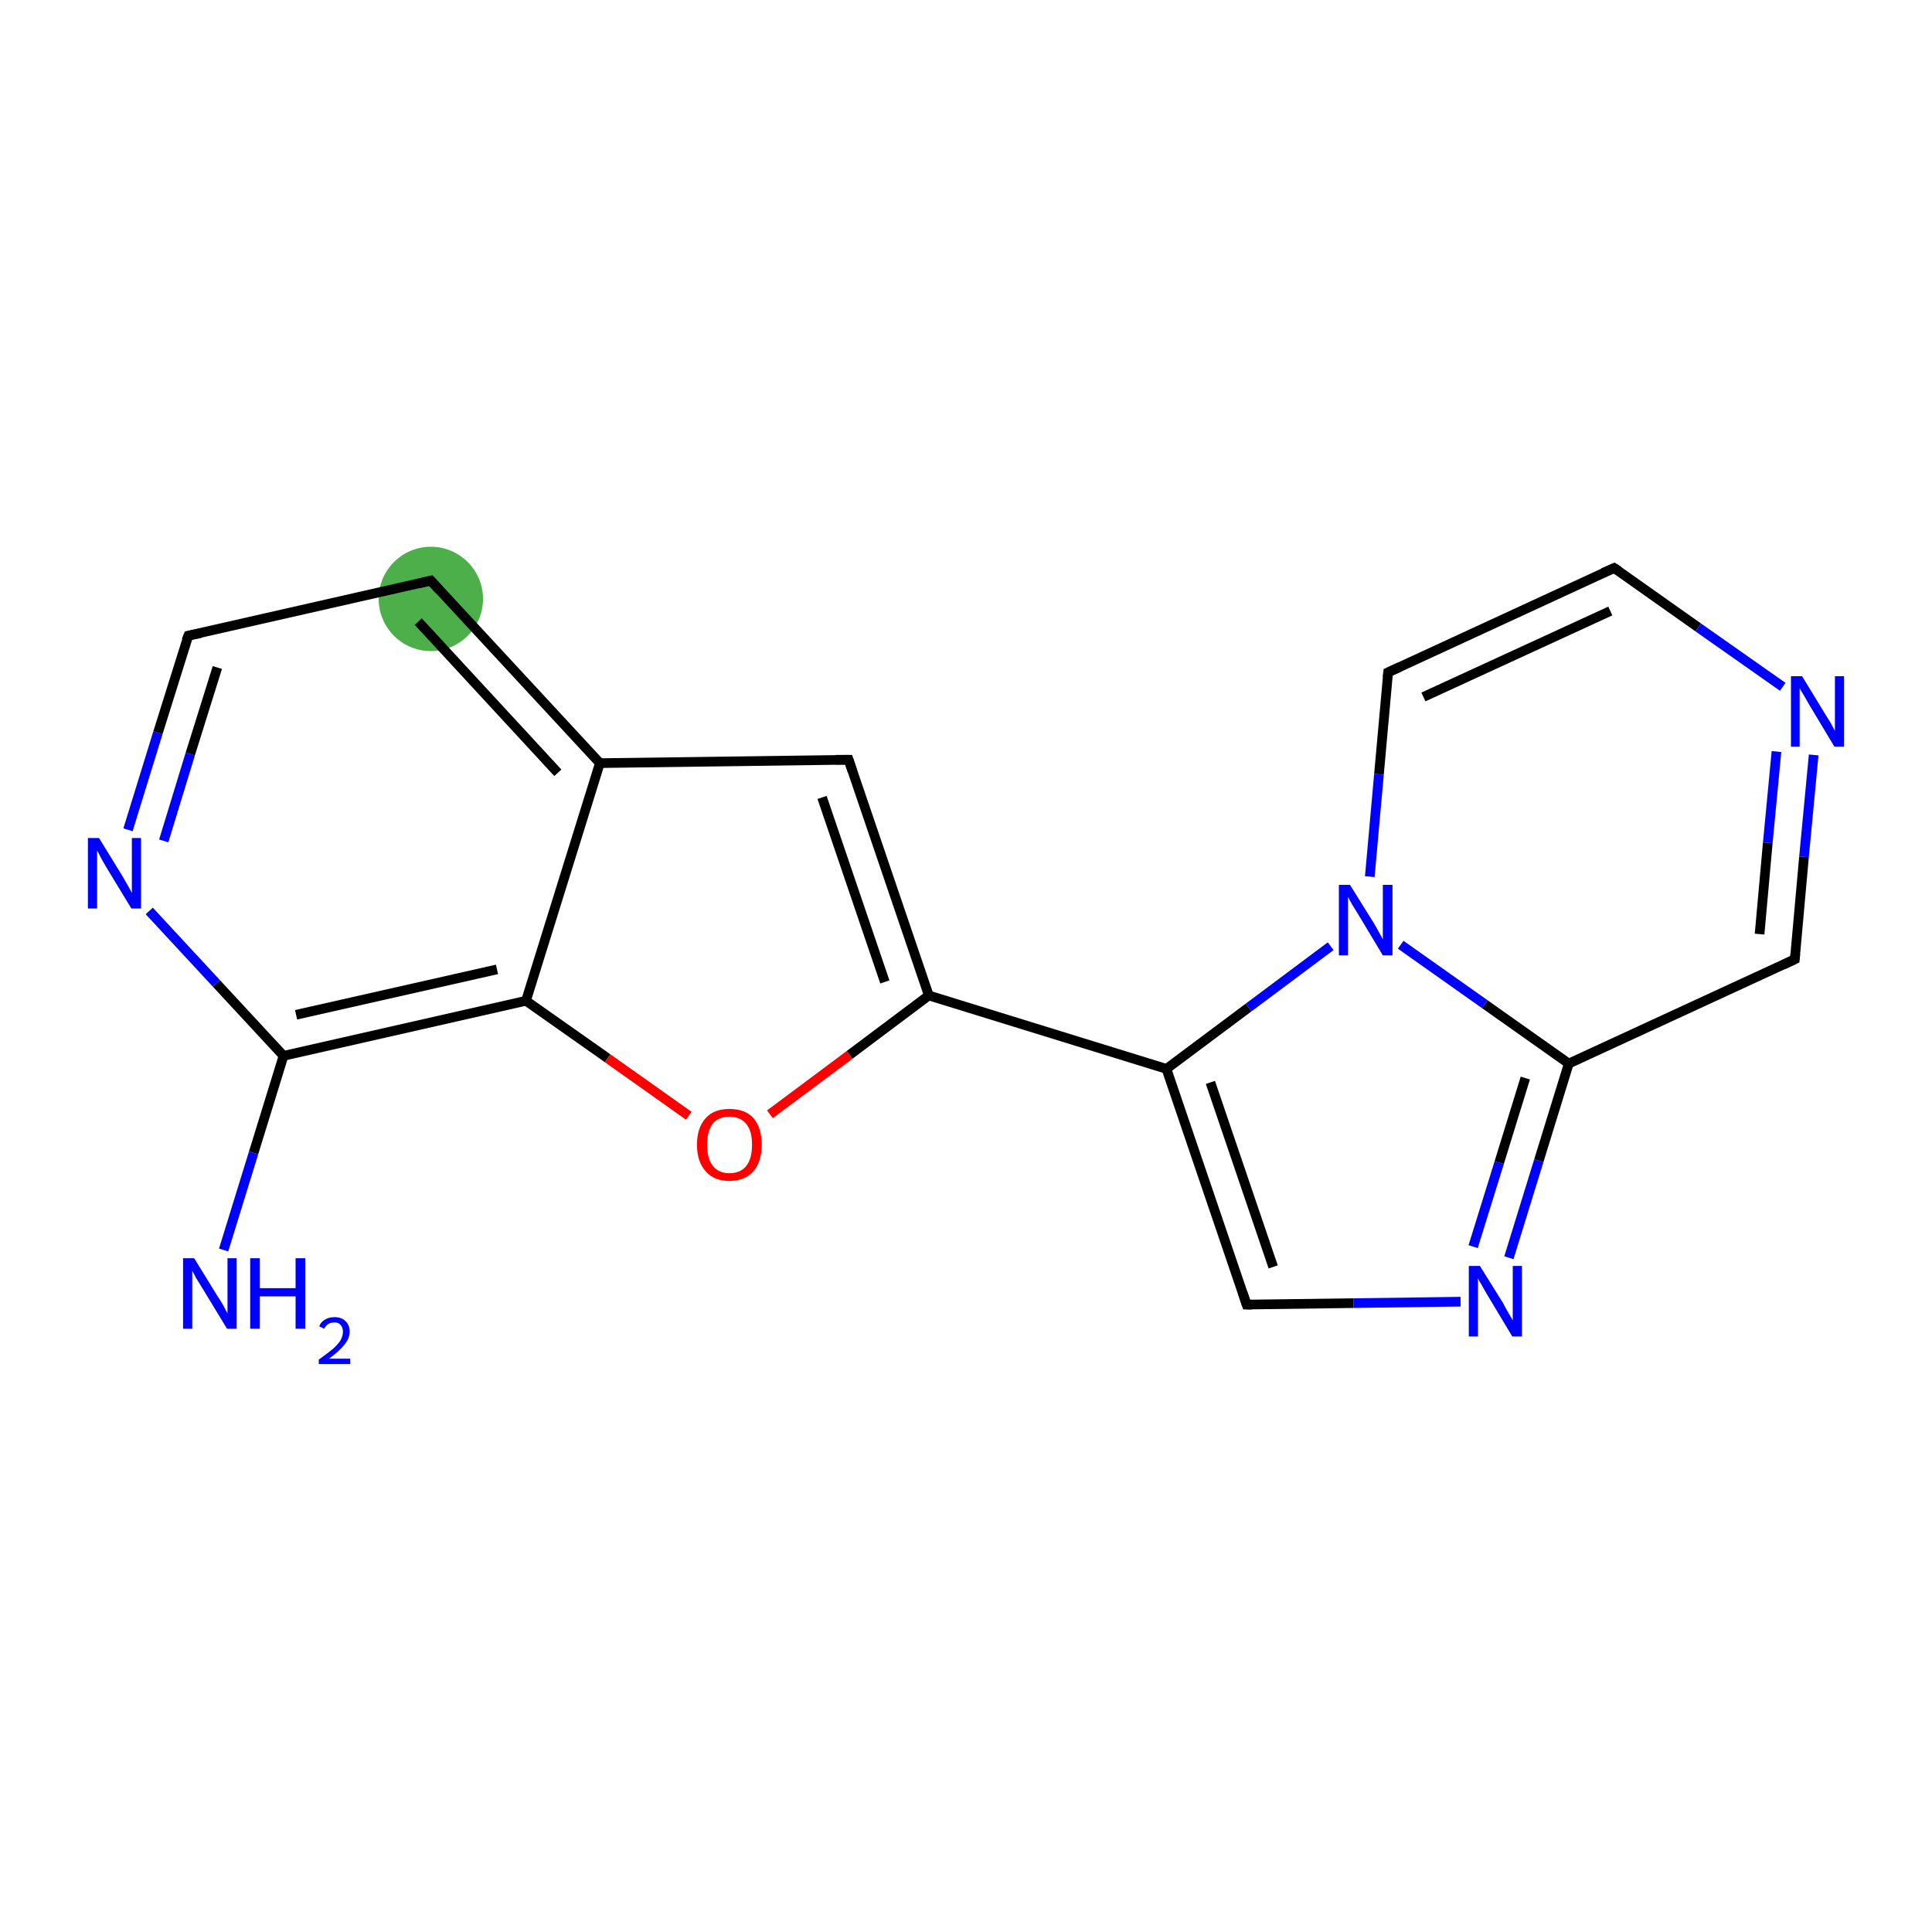 <?xml version='1.0' encoding='iso-8859-1'?>
<svg version='1.1' baseProfile='full'
              xmlns='http://www.w3.org/2000/svg'
                      xmlns:rdkit='http://www.rdkit.org/xml'
                      xmlns:xlink='http://www.w3.org/1999/xlink'
                  xml:space='preserve'
width='400px' height='400px' viewBox='0 0 400 400'>
<!-- END OF HEADER -->
<rect style='opacity:1.0;fill:#FFFFFF;stroke:none' width='400.0' height='400.0' x='0.0' y='0.0'> </rect>
<ellipse cx='89.2' cy='124.0' rx='10.3' ry='10.3' class='atom-2'  style='fill:#4daf4a;fill-rule:evenodd;stroke:#4daf4a;stroke-width:1.0px;stroke-linecap:butt;stroke-linejoin:miter;stroke-opacity:1' />
<path class='bond-0 atom-0 atom-1' d='M 26.5,171.8 L 32.7,151.7' style='fill:none;fill-rule:evenodd;stroke:#0000FF;stroke-width:2.0px;stroke-linecap:butt;stroke-linejoin:miter;stroke-opacity:1' />
<path class='bond-0 atom-0 atom-1' d='M 32.7,151.7 L 39.0,131.6' style='fill:none;fill-rule:evenodd;stroke:#000000;stroke-width:2.0px;stroke-linecap:butt;stroke-linejoin:miter;stroke-opacity:1' />
<path class='bond-0 atom-0 atom-1' d='M 33.9,174.1 L 39.4,156.1' style='fill:none;fill-rule:evenodd;stroke:#0000FF;stroke-width:2.0px;stroke-linecap:butt;stroke-linejoin:miter;stroke-opacity:1' />
<path class='bond-0 atom-0 atom-1' d='M 39.4,156.1 L 45.0,138.2' style='fill:none;fill-rule:evenodd;stroke:#000000;stroke-width:2.0px;stroke-linecap:butt;stroke-linejoin:miter;stroke-opacity:1' />
<path class='bond-1 atom-1 atom-2' d='M 39.0,131.6 L 89.2,120.2' style='fill:none;fill-rule:evenodd;stroke:#000000;stroke-width:2.0px;stroke-linecap:butt;stroke-linejoin:miter;stroke-opacity:1' />
<path class='bond-2 atom-2 atom-3' d='M 89.2,120.2 L 124.2,158.0' style='fill:none;fill-rule:evenodd;stroke:#000000;stroke-width:2.0px;stroke-linecap:butt;stroke-linejoin:miter;stroke-opacity:1' />
<path class='bond-2 atom-2 atom-3' d='M 86.6,128.7 L 115.5,160.0' style='fill:none;fill-rule:evenodd;stroke:#000000;stroke-width:2.0px;stroke-linecap:butt;stroke-linejoin:miter;stroke-opacity:1' />
<path class='bond-3 atom-3 atom-4' d='M 124.2,158.0 L 108.9,207.2' style='fill:none;fill-rule:evenodd;stroke:#000000;stroke-width:2.0px;stroke-linecap:butt;stroke-linejoin:miter;stroke-opacity:1' />
<path class='bond-4 atom-4 atom-5' d='M 108.9,207.2 L 58.7,218.6' style='fill:none;fill-rule:evenodd;stroke:#000000;stroke-width:2.0px;stroke-linecap:butt;stroke-linejoin:miter;stroke-opacity:1' />
<path class='bond-4 atom-4 atom-5' d='M 102.9,200.7 L 61.3,210.1' style='fill:none;fill-rule:evenodd;stroke:#000000;stroke-width:2.0px;stroke-linecap:butt;stroke-linejoin:miter;stroke-opacity:1' />
<path class='bond-5 atom-5 atom-6' d='M 58.7,218.6 L 52.5,238.7' style='fill:none;fill-rule:evenodd;stroke:#000000;stroke-width:2.0px;stroke-linecap:butt;stroke-linejoin:miter;stroke-opacity:1' />
<path class='bond-5 atom-5 atom-6' d='M 52.5,238.7 L 46.3,258.8' style='fill:none;fill-rule:evenodd;stroke:#0000FF;stroke-width:2.0px;stroke-linecap:butt;stroke-linejoin:miter;stroke-opacity:1' />
<path class='bond-6 atom-4 atom-7' d='M 108.9,207.2 L 125.8,219.1' style='fill:none;fill-rule:evenodd;stroke:#000000;stroke-width:2.0px;stroke-linecap:butt;stroke-linejoin:miter;stroke-opacity:1' />
<path class='bond-6 atom-4 atom-7' d='M 125.8,219.1 L 142.6,231.0' style='fill:none;fill-rule:evenodd;stroke:#FF0000;stroke-width:2.0px;stroke-linecap:butt;stroke-linejoin:miter;stroke-opacity:1' />
<path class='bond-7 atom-7 atom-8' d='M 159.4,230.7 L 175.9,218.4' style='fill:none;fill-rule:evenodd;stroke:#FF0000;stroke-width:2.0px;stroke-linecap:butt;stroke-linejoin:miter;stroke-opacity:1' />
<path class='bond-7 atom-7 atom-8' d='M 175.9,218.4 L 192.3,206.1' style='fill:none;fill-rule:evenodd;stroke:#000000;stroke-width:2.0px;stroke-linecap:butt;stroke-linejoin:miter;stroke-opacity:1' />
<path class='bond-8 atom-8 atom-9' d='M 192.3,206.1 L 175.7,157.3' style='fill:none;fill-rule:evenodd;stroke:#000000;stroke-width:2.0px;stroke-linecap:butt;stroke-linejoin:miter;stroke-opacity:1' />
<path class='bond-8 atom-8 atom-9' d='M 183.2,203.3 L 170.2,165.1' style='fill:none;fill-rule:evenodd;stroke:#000000;stroke-width:2.0px;stroke-linecap:butt;stroke-linejoin:miter;stroke-opacity:1' />
<path class='bond-9 atom-8 atom-10' d='M 192.3,206.1 L 241.5,221.3' style='fill:none;fill-rule:evenodd;stroke:#000000;stroke-width:2.0px;stroke-linecap:butt;stroke-linejoin:miter;stroke-opacity:1' />
<path class='bond-10 atom-10 atom-11' d='M 241.5,221.3 L 258.1,270.1' style='fill:none;fill-rule:evenodd;stroke:#000000;stroke-width:2.0px;stroke-linecap:butt;stroke-linejoin:miter;stroke-opacity:1' />
<path class='bond-10 atom-10 atom-11' d='M 250.6,224.1 L 263.6,262.3' style='fill:none;fill-rule:evenodd;stroke:#000000;stroke-width:2.0px;stroke-linecap:butt;stroke-linejoin:miter;stroke-opacity:1' />
<path class='bond-11 atom-11 atom-12' d='M 258.1,270.1 L 280.2,269.8' style='fill:none;fill-rule:evenodd;stroke:#000000;stroke-width:2.0px;stroke-linecap:butt;stroke-linejoin:miter;stroke-opacity:1' />
<path class='bond-11 atom-11 atom-12' d='M 280.2,269.8 L 302.4,269.5' style='fill:none;fill-rule:evenodd;stroke:#0000FF;stroke-width:2.0px;stroke-linecap:butt;stroke-linejoin:miter;stroke-opacity:1' />
<path class='bond-12 atom-12 atom-13' d='M 312.4,260.4 L 318.6,240.3' style='fill:none;fill-rule:evenodd;stroke:#0000FF;stroke-width:2.0px;stroke-linecap:butt;stroke-linejoin:miter;stroke-opacity:1' />
<path class='bond-12 atom-12 atom-13' d='M 318.6,240.3 L 324.8,220.2' style='fill:none;fill-rule:evenodd;stroke:#000000;stroke-width:2.0px;stroke-linecap:butt;stroke-linejoin:miter;stroke-opacity:1' />
<path class='bond-12 atom-12 atom-13' d='M 305.0,258.1 L 310.4,240.7' style='fill:none;fill-rule:evenodd;stroke:#0000FF;stroke-width:2.0px;stroke-linecap:butt;stroke-linejoin:miter;stroke-opacity:1' />
<path class='bond-12 atom-12 atom-13' d='M 310.4,240.7 L 315.8,223.2' style='fill:none;fill-rule:evenodd;stroke:#000000;stroke-width:2.0px;stroke-linecap:butt;stroke-linejoin:miter;stroke-opacity:1' />
<path class='bond-13 atom-13 atom-14' d='M 324.8,220.2 L 307.4,207.9' style='fill:none;fill-rule:evenodd;stroke:#000000;stroke-width:2.0px;stroke-linecap:butt;stroke-linejoin:miter;stroke-opacity:1' />
<path class='bond-13 atom-13 atom-14' d='M 307.4,207.9 L 290.0,195.6' style='fill:none;fill-rule:evenodd;stroke:#0000FF;stroke-width:2.0px;stroke-linecap:butt;stroke-linejoin:miter;stroke-opacity:1' />
<path class='bond-14 atom-14 atom-15' d='M 283.6,181.5 L 285.5,160.3' style='fill:none;fill-rule:evenodd;stroke:#0000FF;stroke-width:2.0px;stroke-linecap:butt;stroke-linejoin:miter;stroke-opacity:1' />
<path class='bond-14 atom-14 atom-15' d='M 285.5,160.3 L 287.4,139.2' style='fill:none;fill-rule:evenodd;stroke:#000000;stroke-width:2.0px;stroke-linecap:butt;stroke-linejoin:miter;stroke-opacity:1' />
<path class='bond-15 atom-15 atom-16' d='M 287.4,139.2 L 334.2,117.6' style='fill:none;fill-rule:evenodd;stroke:#000000;stroke-width:2.0px;stroke-linecap:butt;stroke-linejoin:miter;stroke-opacity:1' />
<path class='bond-15 atom-15 atom-16' d='M 294.7,144.3 L 333.4,126.5' style='fill:none;fill-rule:evenodd;stroke:#000000;stroke-width:2.0px;stroke-linecap:butt;stroke-linejoin:miter;stroke-opacity:1' />
<path class='bond-16 atom-16 atom-17' d='M 334.2,117.6 L 351.6,129.9' style='fill:none;fill-rule:evenodd;stroke:#000000;stroke-width:2.0px;stroke-linecap:butt;stroke-linejoin:miter;stroke-opacity:1' />
<path class='bond-16 atom-16 atom-17' d='M 351.6,129.9 L 369.1,142.2' style='fill:none;fill-rule:evenodd;stroke:#0000FF;stroke-width:2.0px;stroke-linecap:butt;stroke-linejoin:miter;stroke-opacity:1' />
<path class='bond-17 atom-17 atom-18' d='M 375.5,156.3 L 373.5,177.4' style='fill:none;fill-rule:evenodd;stroke:#0000FF;stroke-width:2.0px;stroke-linecap:butt;stroke-linejoin:miter;stroke-opacity:1' />
<path class='bond-17 atom-17 atom-18' d='M 373.5,177.4 L 371.6,198.6' style='fill:none;fill-rule:evenodd;stroke:#000000;stroke-width:2.0px;stroke-linecap:butt;stroke-linejoin:miter;stroke-opacity:1' />
<path class='bond-17 atom-17 atom-18' d='M 367.8,155.6 L 366.0,174.5' style='fill:none;fill-rule:evenodd;stroke:#0000FF;stroke-width:2.0px;stroke-linecap:butt;stroke-linejoin:miter;stroke-opacity:1' />
<path class='bond-17 atom-17 atom-18' d='M 366.0,174.5 L 364.3,193.4' style='fill:none;fill-rule:evenodd;stroke:#000000;stroke-width:2.0px;stroke-linecap:butt;stroke-linejoin:miter;stroke-opacity:1' />
<path class='bond-18 atom-5 atom-0' d='M 58.7,218.6 L 44.8,203.6' style='fill:none;fill-rule:evenodd;stroke:#000000;stroke-width:2.0px;stroke-linecap:butt;stroke-linejoin:miter;stroke-opacity:1' />
<path class='bond-18 atom-5 atom-0' d='M 44.8,203.6 L 30.9,188.6' style='fill:none;fill-rule:evenodd;stroke:#0000FF;stroke-width:2.0px;stroke-linecap:butt;stroke-linejoin:miter;stroke-opacity:1' />
<path class='bond-19 atom-14 atom-10' d='M 275.5,195.9 L 258.5,208.6' style='fill:none;fill-rule:evenodd;stroke:#0000FF;stroke-width:2.0px;stroke-linecap:butt;stroke-linejoin:miter;stroke-opacity:1' />
<path class='bond-19 atom-14 atom-10' d='M 258.5,208.6 L 241.5,221.3' style='fill:none;fill-rule:evenodd;stroke:#000000;stroke-width:2.0px;stroke-linecap:butt;stroke-linejoin:miter;stroke-opacity:1' />
<path class='bond-20 atom-9 atom-3' d='M 175.7,157.3 L 124.2,158.0' style='fill:none;fill-rule:evenodd;stroke:#000000;stroke-width:2.0px;stroke-linecap:butt;stroke-linejoin:miter;stroke-opacity:1' />
<path class='bond-21 atom-18 atom-13' d='M 371.6,198.6 L 324.8,220.2' style='fill:none;fill-rule:evenodd;stroke:#000000;stroke-width:2.0px;stroke-linecap:butt;stroke-linejoin:miter;stroke-opacity:1' />
<path d='M 38.6,132.6 L 39.0,131.6 L 41.5,131.1' style='fill:none;stroke:#000000;stroke-width:2.0px;stroke-linecap:butt;stroke-linejoin:miter;stroke-opacity:1;' />
<path d='M 86.7,120.8 L 89.2,120.2 L 90.9,122.1' style='fill:none;stroke:#000000;stroke-width:2.0px;stroke-linecap:butt;stroke-linejoin:miter;stroke-opacity:1;' />
<path d='M 176.5,159.7 L 175.7,157.3 L 173.1,157.3' style='fill:none;stroke:#000000;stroke-width:2.0px;stroke-linecap:butt;stroke-linejoin:miter;stroke-opacity:1;' />
<path d='M 257.3,267.7 L 258.1,270.1 L 259.2,270.1' style='fill:none;stroke:#000000;stroke-width:2.0px;stroke-linecap:butt;stroke-linejoin:miter;stroke-opacity:1;' />
<path d='M 287.3,140.2 L 287.4,139.2 L 289.8,138.1' style='fill:none;stroke:#000000;stroke-width:2.0px;stroke-linecap:butt;stroke-linejoin:miter;stroke-opacity:1;' />
<path d='M 331.9,118.6 L 334.2,117.6 L 335.1,118.2' style='fill:none;stroke:#000000;stroke-width:2.0px;stroke-linecap:butt;stroke-linejoin:miter;stroke-opacity:1;' />
<path d='M 371.7,197.5 L 371.6,198.6 L 369.3,199.7' style='fill:none;stroke:#000000;stroke-width:2.0px;stroke-linecap:butt;stroke-linejoin:miter;stroke-opacity:1;' />
<path class='atom-0' d='M 20.5 173.5
L 25.3 181.3
Q 25.7 182.0, 26.5 183.4
Q 27.3 184.8, 27.3 184.9
L 27.3 173.5
L 29.2 173.5
L 29.2 188.1
L 27.2 188.1
L 22.1 179.7
Q 21.5 178.7, 20.9 177.6
Q 20.3 176.4, 20.1 176.1
L 20.1 188.1
L 18.2 188.1
L 18.2 173.5
L 20.5 173.5
' fill='#0000FF'/>
<path class='atom-6' d='M 40.2 260.5
L 45.0 268.3
Q 45.5 269.0, 46.3 270.4
Q 47.0 271.8, 47.1 271.9
L 47.1 260.5
L 49.0 260.5
L 49.0 275.1
L 47.0 275.1
L 41.9 266.7
Q 41.3 265.7, 40.6 264.6
Q 40.0 263.4, 39.8 263.1
L 39.8 275.1
L 37.9 275.1
L 37.9 260.5
L 40.2 260.5
' fill='#0000FF'/>
<path class='atom-6' d='M 51.8 260.5
L 53.8 260.5
L 53.8 266.7
L 61.2 266.7
L 61.2 260.5
L 63.2 260.5
L 63.2 275.1
L 61.2 275.1
L 61.2 268.4
L 53.8 268.4
L 53.8 275.1
L 51.8 275.1
L 51.8 260.5
' fill='#0000FF'/>
<path class='atom-6' d='M 66.1 274.6
Q 66.4 273.7, 67.3 273.2
Q 68.1 272.7, 69.3 272.7
Q 70.7 272.7, 71.5 273.5
Q 72.4 274.3, 72.4 275.7
Q 72.4 277.1, 71.3 278.4
Q 70.2 279.8, 68.1 281.3
L 72.5 281.3
L 72.5 282.4
L 66.0 282.4
L 66.0 281.5
Q 67.8 280.2, 68.9 279.3
Q 70.0 278.3, 70.5 277.5
Q 71.0 276.6, 71.0 275.7
Q 71.0 274.8, 70.5 274.3
Q 70.1 273.8, 69.3 273.8
Q 68.5 273.8, 68.0 274.1
Q 67.5 274.4, 67.1 275.1
L 66.1 274.6
' fill='#0000FF'/>
<path class='atom-7' d='M 144.3 237.0
Q 144.3 233.5, 146.1 231.5
Q 147.8 229.6, 151.0 229.6
Q 154.3 229.6, 156.0 231.5
Q 157.7 233.5, 157.7 237.0
Q 157.7 240.5, 156.0 242.5
Q 154.2 244.5, 151.0 244.5
Q 147.8 244.5, 146.1 242.5
Q 144.3 240.5, 144.3 237.0
M 151.0 242.9
Q 153.3 242.9, 154.5 241.4
Q 155.7 239.9, 155.7 237.0
Q 155.7 234.1, 154.5 232.7
Q 153.3 231.2, 151.0 231.2
Q 148.8 231.2, 147.6 232.6
Q 146.4 234.1, 146.4 237.0
Q 146.4 239.9, 147.6 241.4
Q 148.8 242.9, 151.0 242.9
' fill='#FF0000'/>
<path class='atom-12' d='M 306.4 262.1
L 311.2 269.8
Q 311.6 270.6, 312.4 272.0
Q 313.2 273.3, 313.2 273.4
L 313.2 262.1
L 315.1 262.1
L 315.1 276.7
L 313.1 276.7
L 308.0 268.2
Q 307.4 267.2, 306.8 266.1
Q 306.1 265.0, 306.0 264.6
L 306.0 276.7
L 304.1 276.7
L 304.1 262.1
L 306.4 262.1
' fill='#0000FF'/>
<path class='atom-14' d='M 279.5 183.2
L 284.3 190.9
Q 284.8 191.7, 285.5 193.0
Q 286.3 194.4, 286.3 194.5
L 286.3 183.2
L 288.3 183.2
L 288.3 197.8
L 286.3 197.8
L 281.2 189.3
Q 280.6 188.3, 279.9 187.2
Q 279.3 186.1, 279.1 185.7
L 279.1 197.8
L 277.2 197.8
L 277.2 183.2
L 279.5 183.2
' fill='#0000FF'/>
<path class='atom-17' d='M 373.1 140.0
L 377.8 147.7
Q 378.3 148.5, 379.1 149.8
Q 379.8 151.2, 379.9 151.3
L 379.9 140.0
L 381.8 140.0
L 381.8 154.6
L 379.8 154.6
L 374.7 146.1
Q 374.1 145.1, 373.5 144.0
Q 372.8 142.9, 372.6 142.5
L 372.6 154.6
L 370.8 154.6
L 370.8 140.0
L 373.1 140.0
' fill='#0000FF'/>
</svg>
